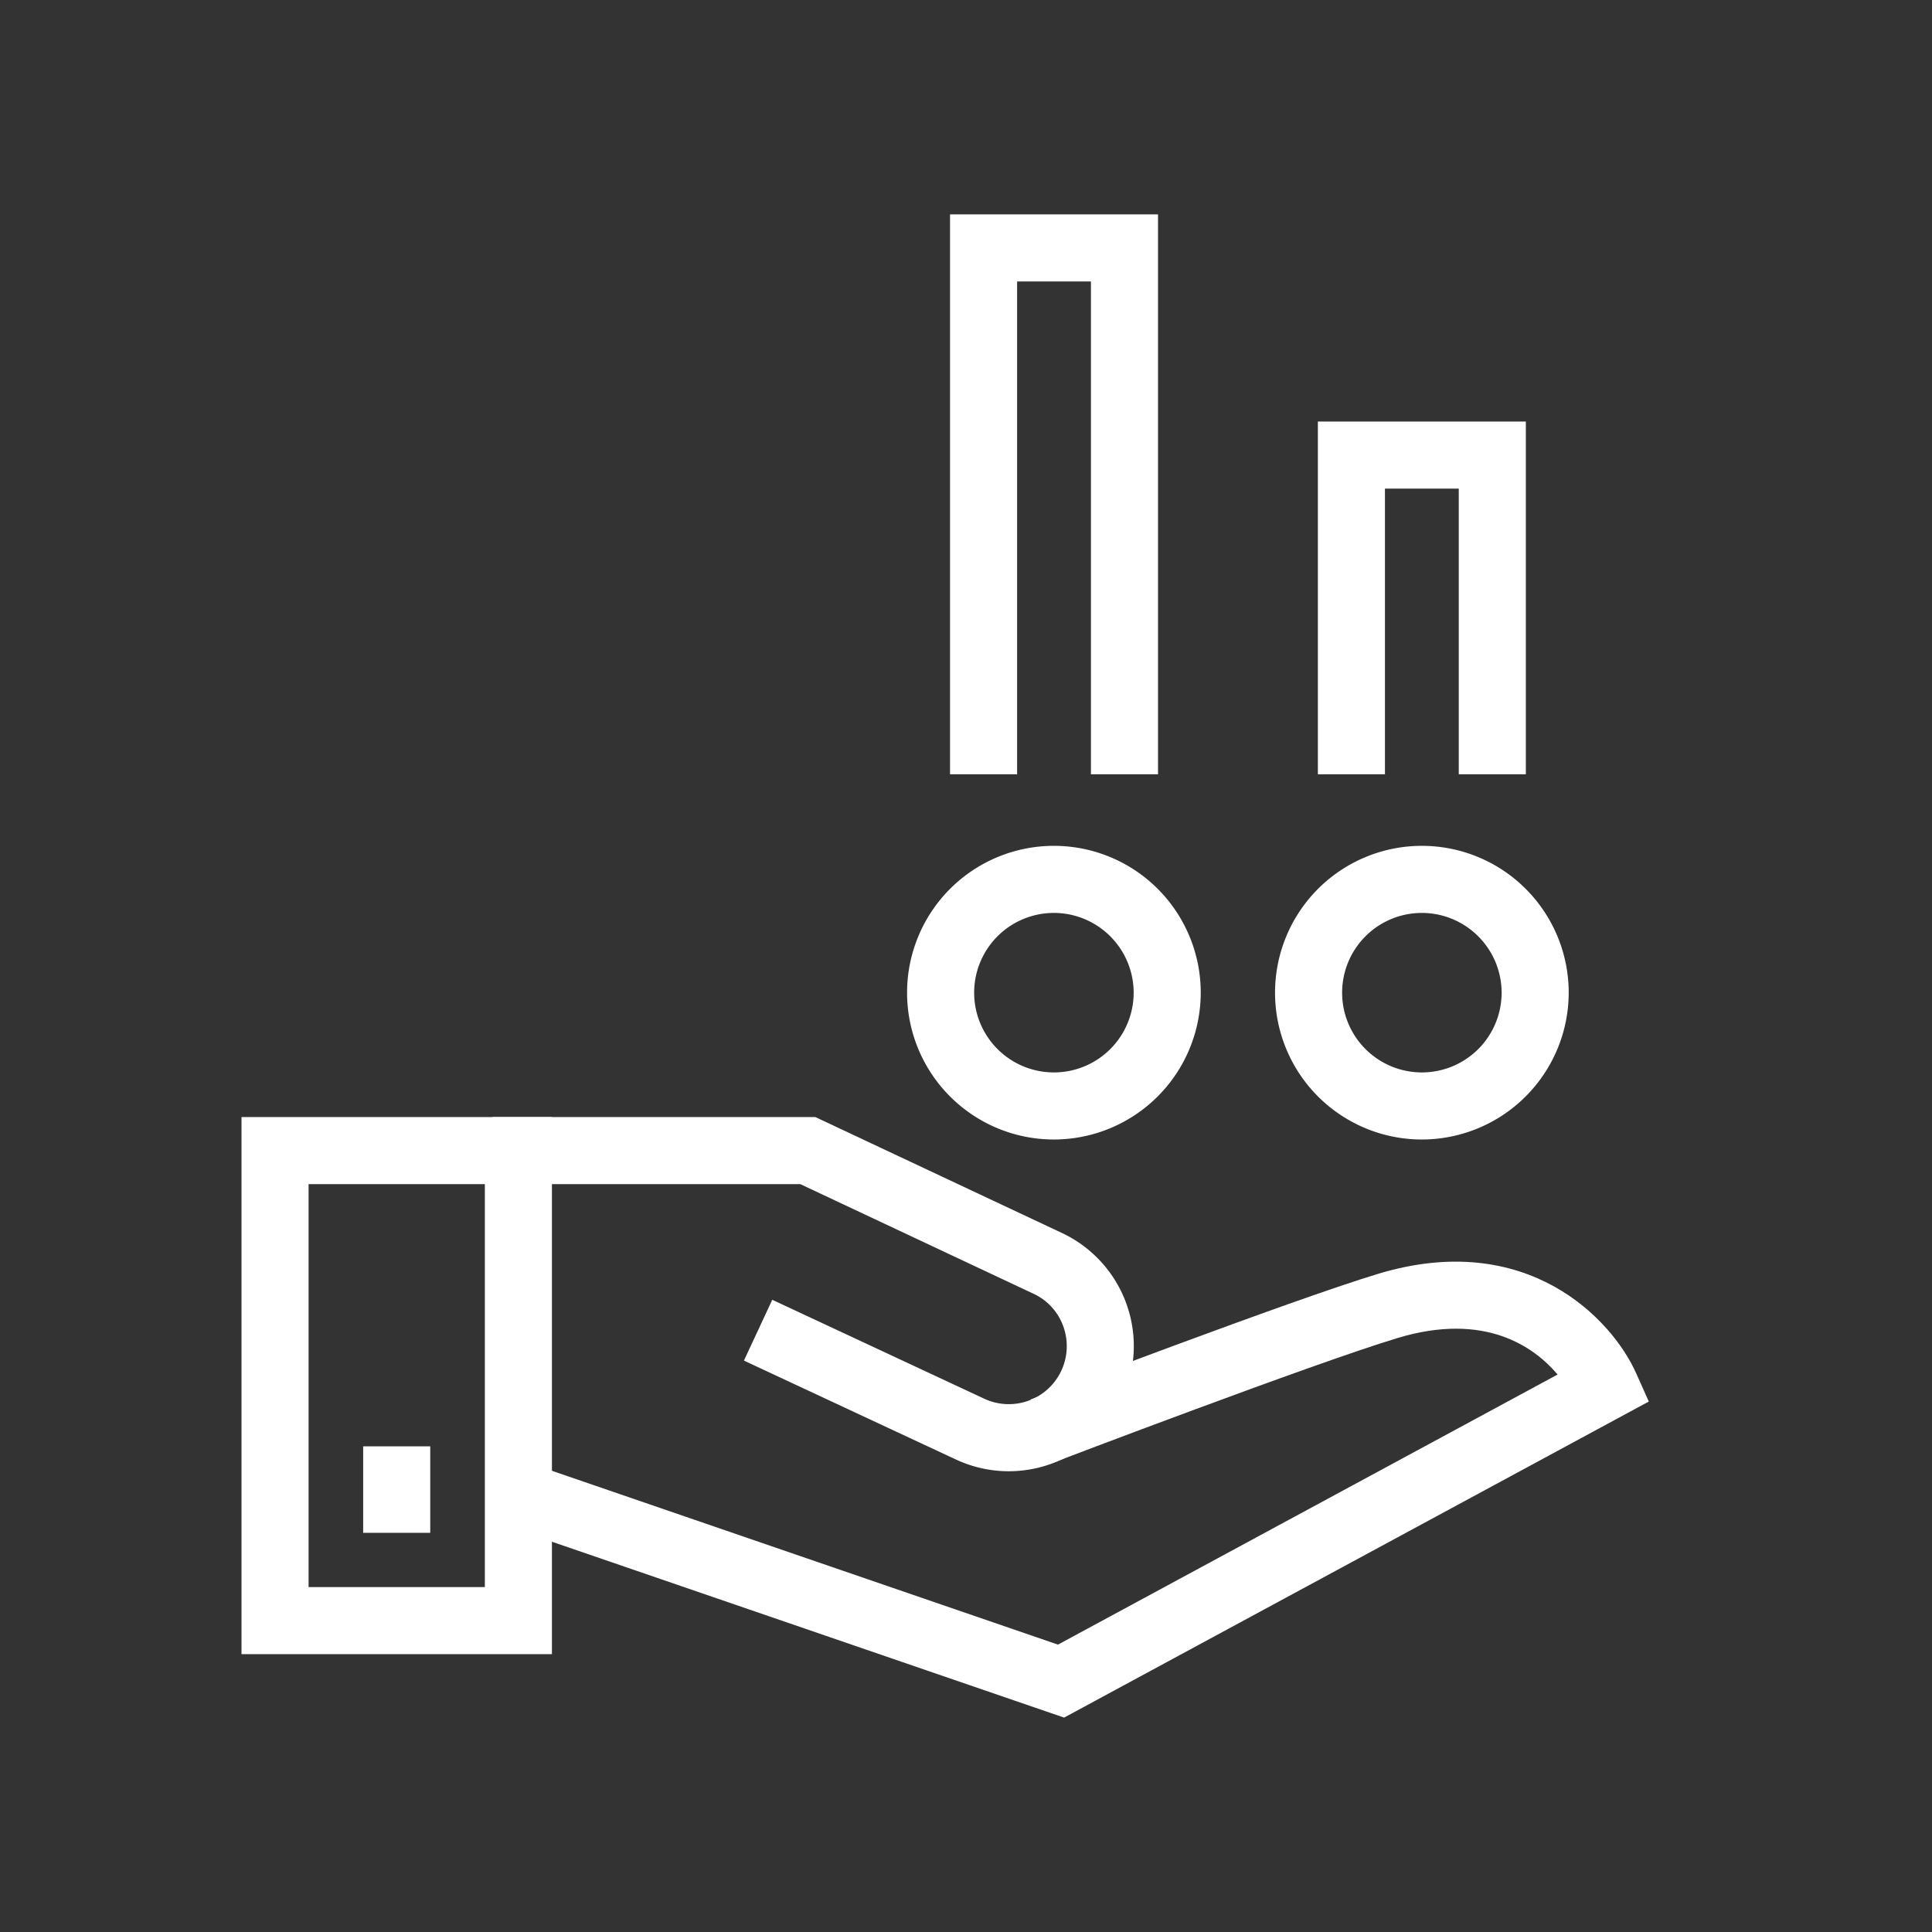 <svg id="그룹_5680" data-name="그룹 5680" xmlns="http://www.w3.org/2000/svg" width="72" height="72" viewBox="0 0 72 72">
  <rect x="0" y="0" width="72" height="72" fill="#333333" stroke="none"/>
  <rect id="사각형_3095" data-name="사각형 3095" width="72" height="72" fill="none"/>
  <g id="그룹_5695" data-name="그룹 5695" transform="translate(9 7.989)">
    <g id="그룹_5685" data-name="그룹 5685" transform="translate(24.803)">
      <g id="그룹_5681" data-name="그룹 5681" transform="translate(0 23.533)">
        <path id="패스_10083" data-name="패스 10083" d="M449.119,202.31a5.472,5.472,0,1,1,5.473-5.472A5.478,5.478,0,0,1,449.119,202.31Zm0-8.444a2.972,2.972,0,1,0,2.973,2.972A2.975,2.975,0,0,0,449.119,193.866Z" transform="translate(-443.647 -191.366)" fill="#fff"/>
      </g>
      <g id="그룹_5682" data-name="그룹 5682" transform="translate(13.712 23.533)">
        <path id="패스_10084" data-name="패스 10084" d="M462.832,202.31a5.472,5.472,0,1,1,5.473-5.472A5.478,5.478,0,0,1,462.832,202.31Zm0-8.444a2.972,2.972,0,1,0,2.973,2.972A2.976,2.976,0,0,0,462.832,193.866Z" transform="translate(-457.359 -191.366)" fill="#fff"/>
      </g>
      <g id="그룹_5683" data-name="그룹 5683" transform="translate(1.597)">
        <path id="패스_10085" data-name="패스 10085" d="M453,188.7h-2.5V170.333h-2.751V188.7h-2.5V167.833H453Z" transform="translate(-445.244 -167.833)" fill="#fff"/>
      </g>
      <g id="그룹_5684" data-name="그룹 5684" transform="translate(15.31 7.72)">
        <path id="패스_10086" data-name="패스 10086" d="M466.708,188.7h-2.5V178.053h-2.751V188.7h-2.5V175.553h7.751Z" transform="translate(-458.957 -175.553)" fill="#fff"/>
      </g>
    </g>
    <g id="그룹_5694" data-name="그룹 5694" transform="translate(0 33.641)">
      <g id="그룹_5693" data-name="그룹 5693">
        <g id="그룹_5692" data-name="그룹 5692">
          <g id="그룹_5691" data-name="그룹 5691">
            <g id="그룹_5690" data-name="그룹 5690">
              <g id="그룹_5686" data-name="그룹 5686">
                <path id="패스_10087" data-name="패스 10087" d="M430.413,221.49H418.844V201.474h11.569Zm-9.069-2.5h6.569V203.974h-6.569Z" transform="translate(-418.844 -201.474)" fill="#fff"/>
              </g>
              <g id="그룹_5687" data-name="그룹 5687" transform="translate(9.913 5.388)">
                <path id="패스_10088" data-name="패스 10088" d="M449.5,223.854l-20.741-7.122.812-2.365,19.7,6.767,18.621-10.066c-.874-1.027-2.7-2.348-5.975-1.357-3.159.956-12.681,4.588-12.776,4.625L448.25,212c.394-.15,9.7-3.7,12.944-4.682,5.555-1.682,8.723,1.685,9.623,3.7l.473,1.057Z" transform="translate(-428.757 -206.862)" fill="#fff"/>
              </g>
              <g id="그룹_5688" data-name="그룹 5688" transform="translate(9.352)">
                <path id="패스_10089" data-name="패스 10089" d="M447.436,214.673a4.647,4.647,0,0,1-1.968-.438l-7.9-3.686,1.056-2.266,7.9,3.687a2.161,2.161,0,0,0,2.985-2.576,2.133,2.133,0,0,0-1.152-1.337l-8.686-4.083H428.2v-2.5H440.23l9.19,4.32a4.661,4.661,0,0,1-1.984,8.879Z" transform="translate(-428.196 -201.474)" fill="#fff"/>
              </g>
              <g id="그룹_5689" data-name="그룹 5689" transform="translate(4.534 12.271)">
                <rect id="사각형_3096" data-name="사각형 3096" width="2.5" height="3.223" fill="#fff"/>
              </g>
            </g>
          </g>
        </g>
      </g>
    </g>
  </g>
</svg>
